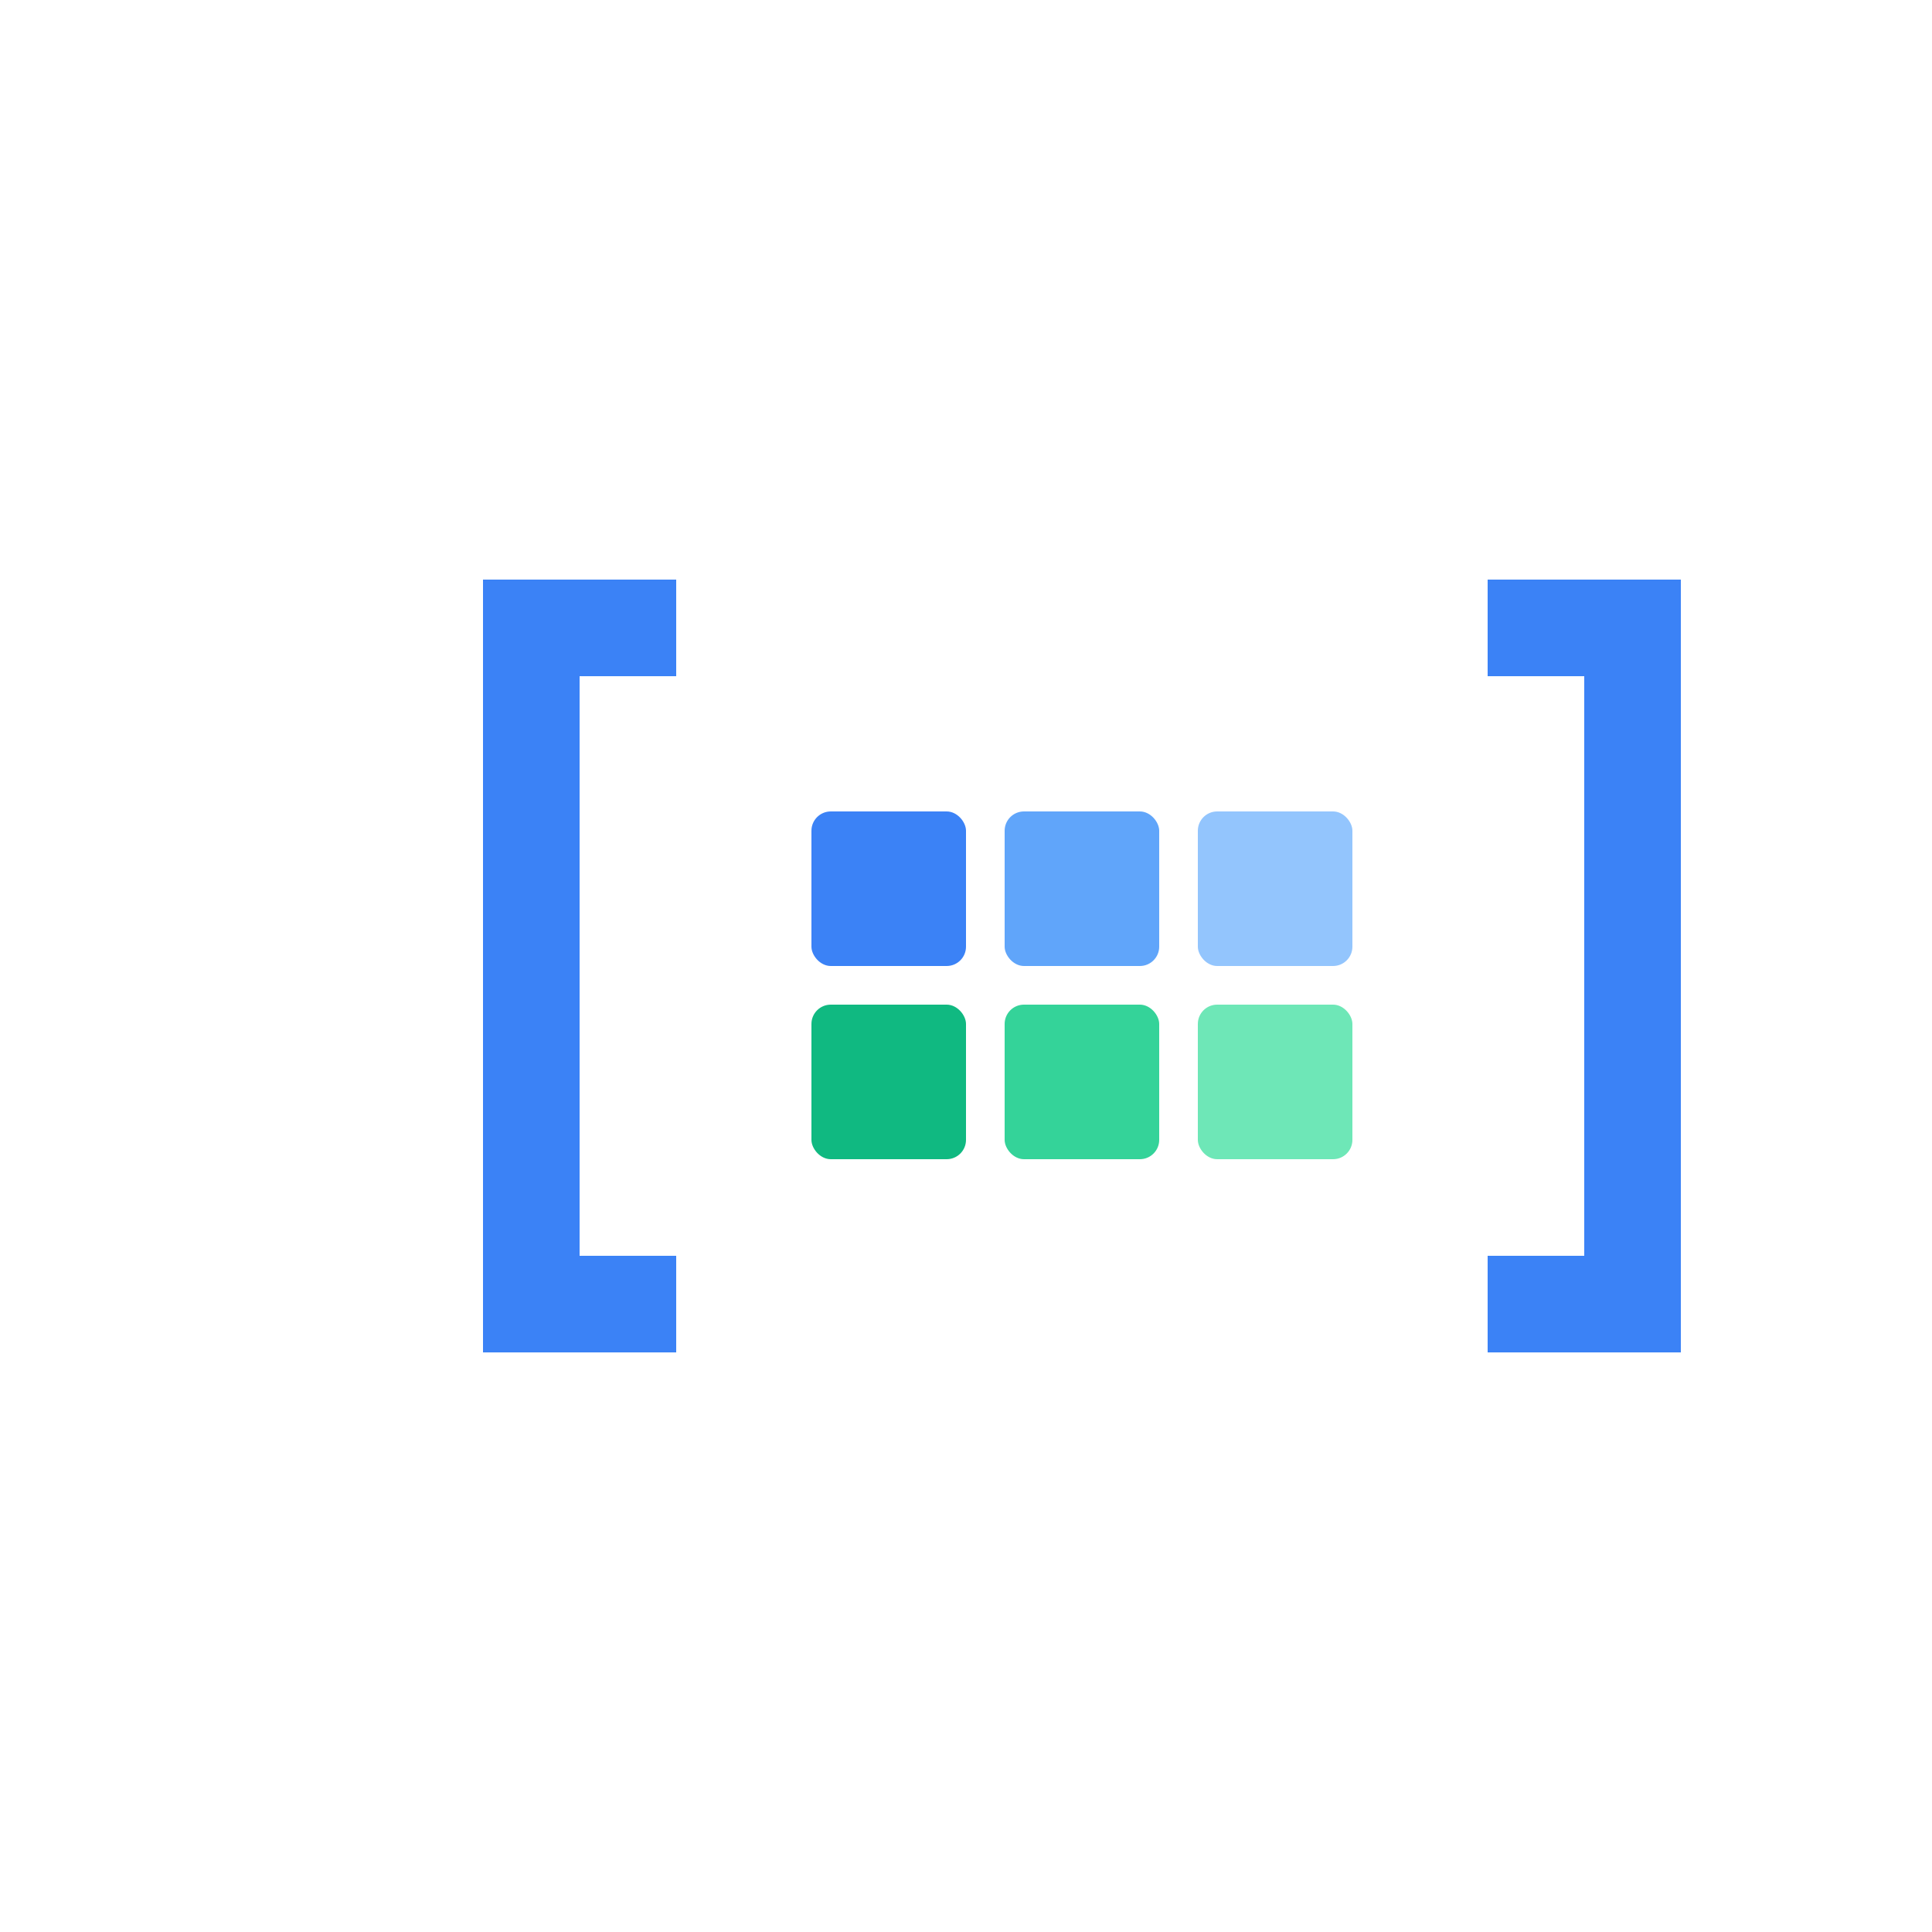 <svg width="200" height="200" viewBox="0 0 200 200" xmlns="http://www.w3.org/2000/svg">
  <!-- FoundryData Logo - Main Version -->
  <!-- Concept: JSON brackets { } transforming into structured data blocks -->
  
  <!-- Left bracket -->
  <path d="M 70 60 L 50 60 L 50 140 L 70 140 L 70 130 L 60 130 L 60 70 L 70 70 Z" fill="#3B82F6"/>
  
  <!-- Data blocks - perfectly centered -->
  <!-- Top row - blue gradient -->
  <rect x="84" y="84" width="16" height="16" fill="#3B82F6" rx="2"/>
  <rect x="104" y="84" width="16" height="16" fill="#60A5FA" rx="2"/>
  <rect x="124" y="84" width="16" height="16" fill="#93C5FD" rx="2"/>
  
  <!-- Bottom row - green gradient -->
  <rect x="84" y="104" width="16" height="16" fill="#10B981" rx="2"/>
  <rect x="104" y="104" width="16" height="16" fill="#34D399" rx="2"/>
  <rect x="124" y="104" width="16" height="16" fill="#6EE7B7" rx="2"/>
  
  <!-- Right bracket -->
  <path d="M 154 60 L 174 60 L 174 140 L 154 140 L 154 130 L 164 130 L 164 70 L 154 70 Z" fill="#3B82F6"/>
</svg>
